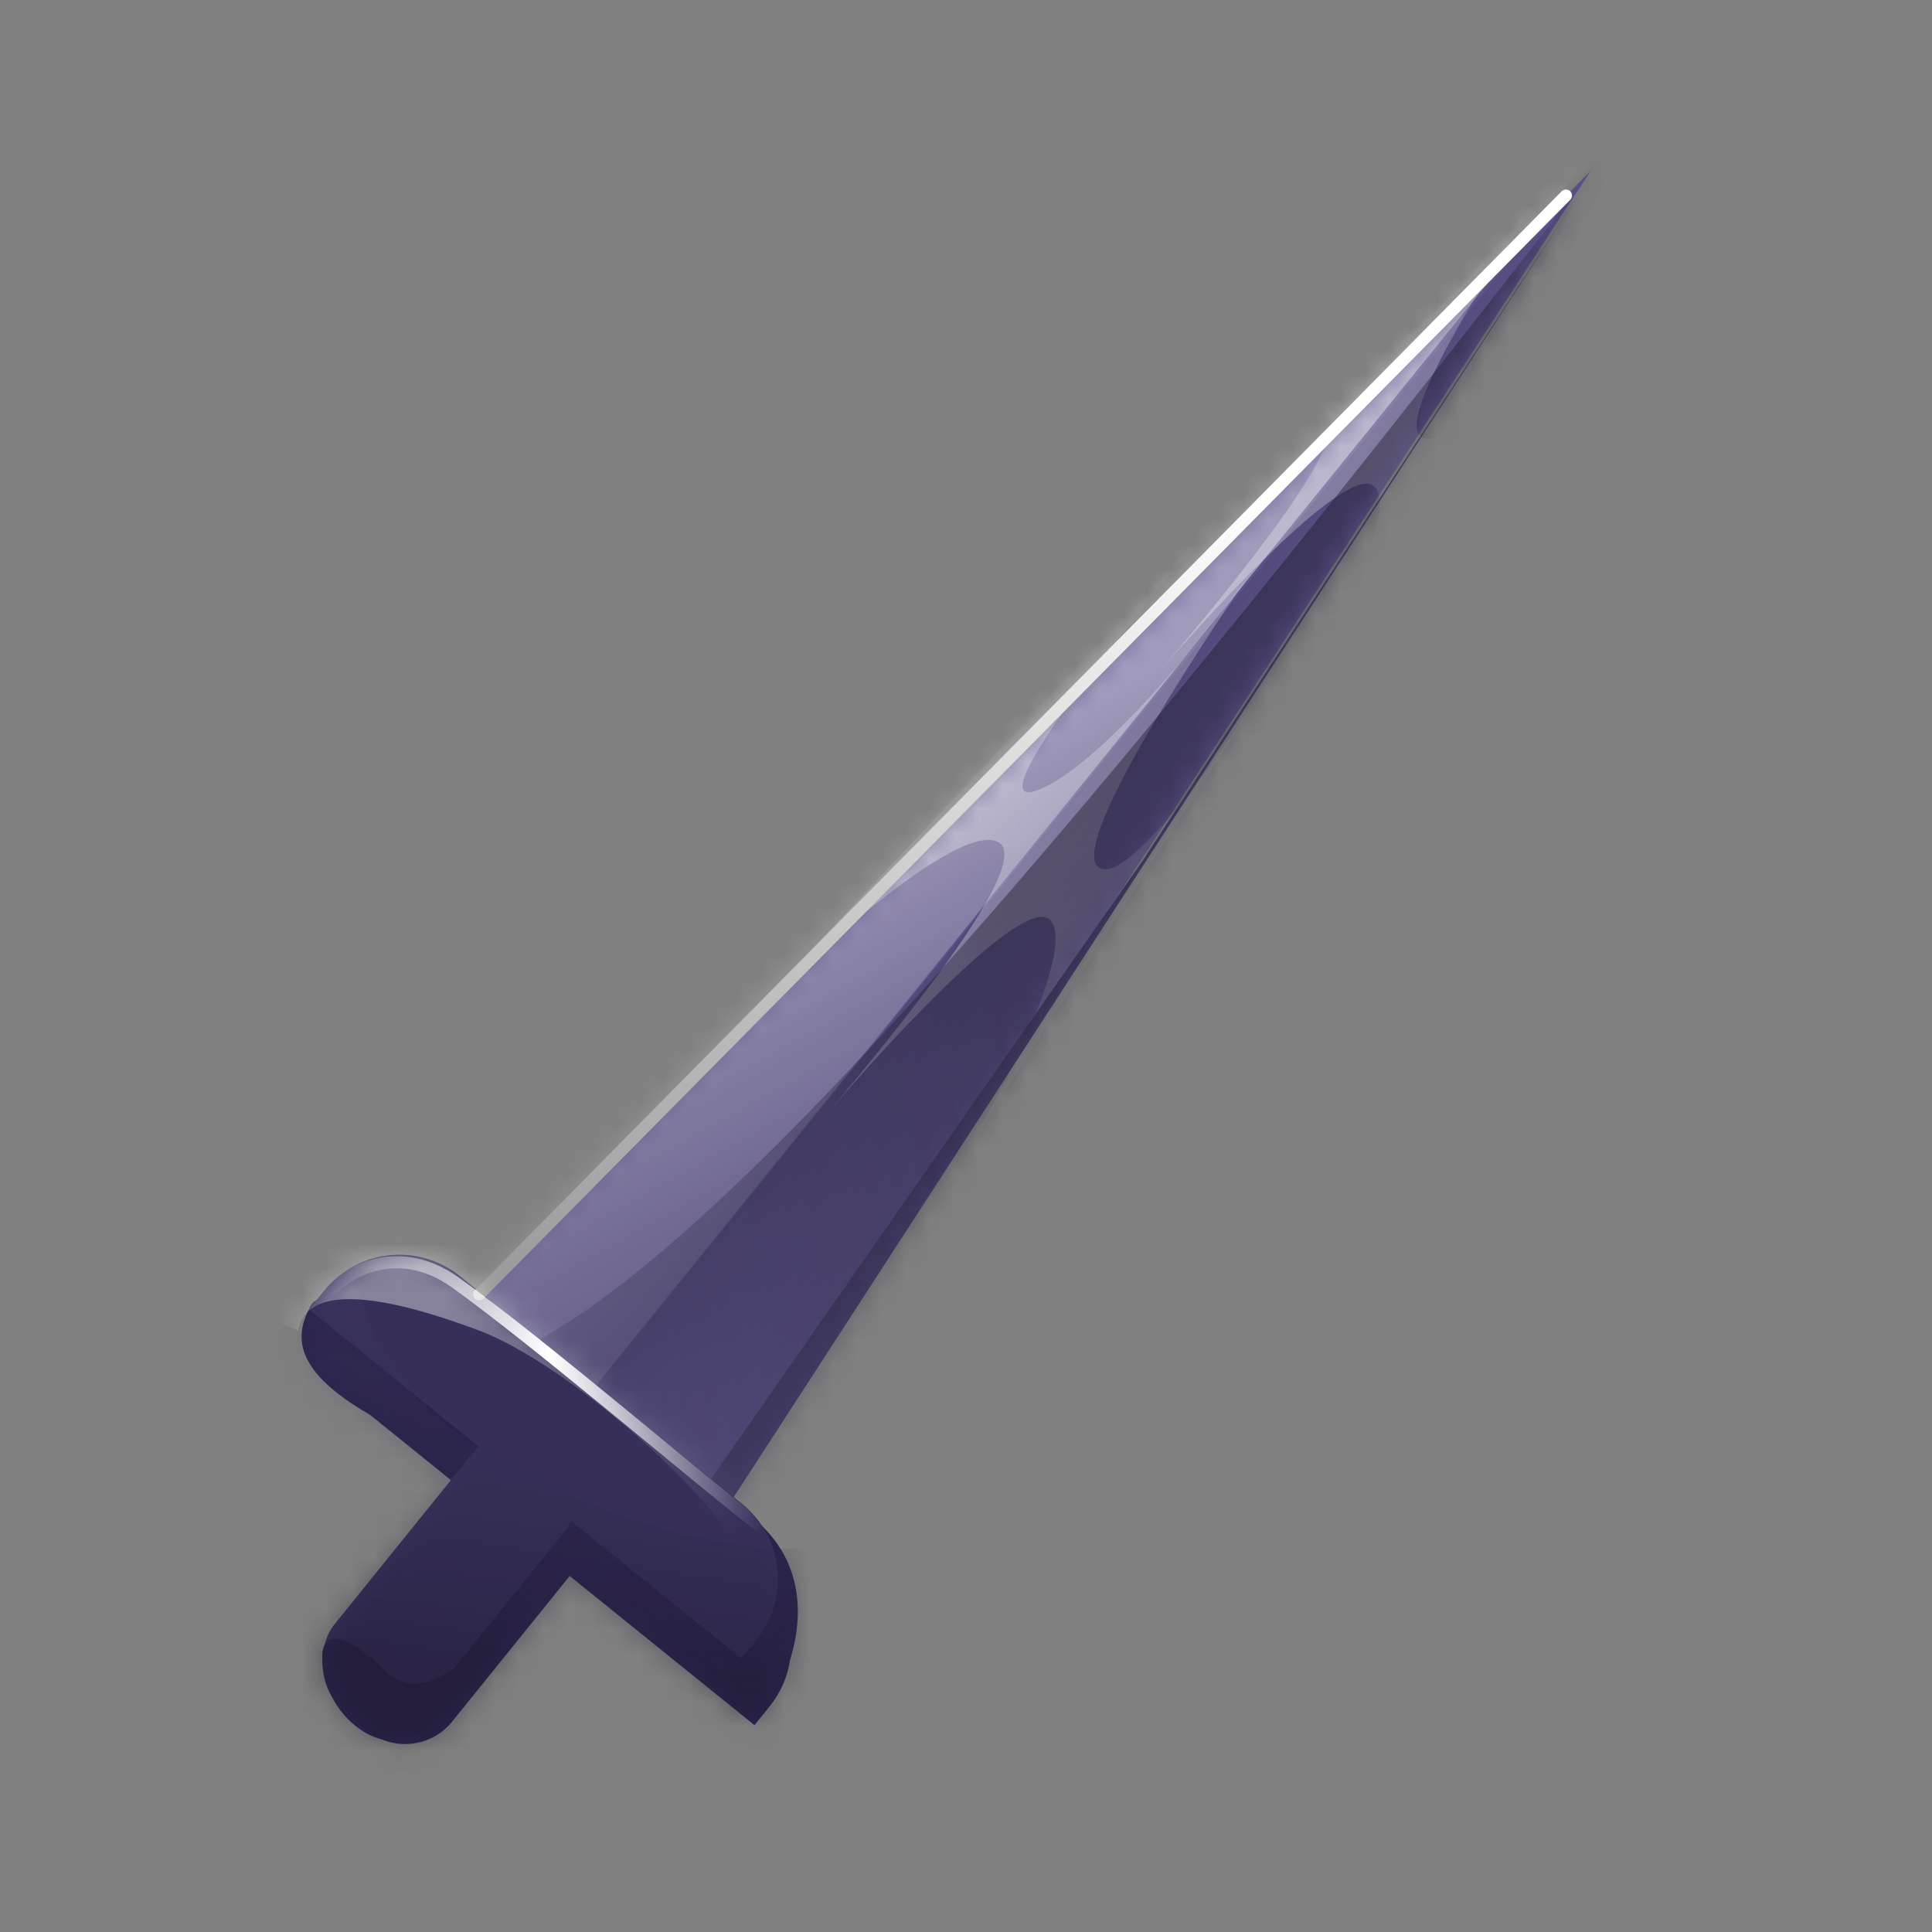<svg width="80" height="80" viewBox="0 0 80 80" fill="none" xmlns="http://www.w3.org/2000/svg">
<rect x="0" y="0" width="80" height="80" fill="#808080" stroke="none"/>
<g clip-path="url(#clip0_262_6637)">
<path d="M24.844 57.597L63.844 9.097" stroke="url(#paint0_linear_262_6637)" stroke-width="0.5" style="mix-blend-mode:overlay"/>
<path d="M65.855 7.09L18.095 55.002L23.598 59.444L28.908 63.73L65.855 7.09Z" fill="#5D5289"/>
<mask id="mask0_262_6637" style="mask-type:alpha" maskUnits="userSpaceOnUse" x="18" y="7" width="48" height="57">
<path d="M65.855 7.09L18.095 55.002L23.598 59.444L28.908 63.73L65.855 7.09Z" fill="#5D5289"/>
</mask>
<g mask="url(#mask0_262_6637)">
<path d="M20.843 62.097L65.343 7.097L62.843 3.097L12.843 53.597L20.843 62.097Z" fill="url(#paint1_linear_262_6637)" fill-opacity="0.42" style="mix-blend-mode:overlay"/>
<path d="M66.343 6.097L20.843 62.097H38.343L66.343 6.097Z" fill="url(#paint2_linear_262_6637)" fill-opacity="0.42" style="mix-blend-mode:overlay"/>
<g opacity="0.4">
<path d="M50.73 21.097C47.071 25.332 40.38 33.591 42.889 32.744C45.398 31.897 50.033 26.215 51.775 23.744C49.336 27.274 44.248 35.074 45.502 35.921C46.583 36.65 50.065 31.937 52.347 28.473L53.343 26.921C53.053 27.387 52.715 27.914 52.347 28.473L39.752 48.097C41.669 45.097 44.666 38.885 43.411 38.038C42.267 37.266 37.124 42.745 34.245 46.125C33.979 46.443 33.728 46.742 33.499 47.015L33.48 47.038C33.71 46.758 33.967 46.451 34.245 46.125C37.428 42.317 42.861 35.642 41.321 34.862C39.648 34.015 33.305 39.803 30.343 42.803L50.73 21.097Z" fill="url(#paint3_linear_262_6637)" style="mix-blend-mode:overlay"/>
</g>
<g opacity="0.4">
<path d="M63.843 4.097C60.343 8.097 53.943 15.897 56.343 15.097C58.743 14.297 63.177 8.931 64.843 6.597C62.51 9.931 57.643 17.297 58.843 18.097C59.876 18.786 63.208 14.335 65.39 11.063L66.343 9.597C66.065 10.037 65.743 10.535 65.39 11.063L53.343 29.597C55.177 26.764 58.043 20.897 56.843 20.097C55.749 19.368 50.83 24.542 48.076 27.734C47.821 28.035 47.581 28.317 47.362 28.575L47.343 28.597C47.564 28.333 47.809 28.043 48.076 27.734C51.12 24.138 56.316 17.834 54.843 17.097C53.243 16.297 47.177 21.764 44.343 24.597L63.843 4.097Z" fill="url(#paint4_linear_262_6637)" style="mix-blend-mode:overlay"/>
</g>
</g>
<path d="M28.843 62.097L29.343 63.597L46.843 36.597L65.343 8.097L47.343 35.597L28.843 62.097Z" fill="#463E68"/>
<mask id="mask1_262_6637" style="mask-type:alpha" maskUnits="userSpaceOnUse" x="18" y="7" width="48" height="57">
<path fill-rule="evenodd" clip-rule="evenodd" d="M18.095 55.002L65.855 7.091L46.058 37.439L47.343 35.598L65.344 8.098L46.843 36.598L29.343 63.598L29.225 63.243L28.908 63.73L23.598 59.444L18.095 55.002Z" fill="#463E68"/>
</mask>
<g mask="url(#mask1_262_6637)">
<path d="M64.344 9.097C36.344 45.097 22.844 59.097 16.344 56.597C16.844 60.597 22.244 65.197 27.844 65.597C34.844 66.097 79.344 -13.403 64.344 9.097Z" fill="url(#paint5_linear_262_6637)" fill-opacity="0.42" style="mix-blend-mode:overlay"/>
</g>
<path d="M20.549 60.799C21.444 59.84 22.927 59.735 23.948 60.559L24.082 60.667C25.156 61.535 25.324 63.109 24.457 64.183L18.723 71.287C17.888 72.322 16.39 72.522 15.313 71.743L14.64 71.257C13.421 70.376 13.25 68.625 14.276 67.525L20.549 60.799Z" fill="#2B234B"/>
<path d="M13.972 56.21C15.359 54.491 17.877 54.222 19.596 55.609L31.269 65.031C32.988 66.418 33.257 68.937 31.869 70.656L31.241 71.434L13.344 56.988L13.972 56.21Z" fill="#2B234B"/>
<path d="M12.844 54.097C12.338 55.109 11.844 56.597 15.344 58.597C16.343 58.597 16.444 57.097 16.843 57.097C17.244 57.097 17.343 55.431 17.343 54.597C16.343 54.097 13.344 53.097 12.844 54.097Z" fill="#2B234B"/>
<path d="M30.844 68.597C33.244 65.397 31.344 63.097 30.844 62.597C34.344 65.097 32.844 69.097 31.844 70.597C30.966 71.913 29.453 70.451 30.844 68.597Z" fill="#2B234B"/>
<path d="M13.424 53.443C14.811 51.724 17.33 51.455 19.049 52.843L30.728 62.27C32.447 63.658 32.716 66.176 31.328 67.895L30.701 68.673L12.796 54.221L13.424 53.443Z" fill="#372F5A"/>
<path d="M19.843 53.597L64.843 8.097" stroke="url(#paint6_linear_262_6637)" stroke-width="0.5" stroke-linecap="round" style="mix-blend-mode:overlay"/>
<rect x="21.063" y="58.324" width="5" height="14" rx="2.5" transform="rotate(38.909 21.063 58.324)" fill="#372F5A"/>
<path d="M18.843 69.097C18.843 70.215 17.343 72.097 16.343 72.097C14.963 72.097 13.343 70.597 13.343 68.597C13.343 67.493 14.343 67.597 15.843 69.097C17.343 70.597 18.843 68.871 18.843 69.097Z" fill="#2B234B"/>
<mask id="mask2_262_6637" style="mask-type:alpha" maskUnits="userSpaceOnUse" x="12" y="51" width="22" height="22">
<path fill-rule="evenodd" clip-rule="evenodd" d="M13.424 53.443C14.812 51.724 17.33 51.455 19.049 52.843L30.729 62.27C31.068 62.544 31.352 62.863 31.576 63.21C34.112 65.709 32.765 69.215 31.843 70.597C31.704 70.806 31.55 70.945 31.393 71.023L31.241 71.434L23.589 65.258L18.723 71.287C18.016 72.163 16.834 72.441 15.835 72.033C15.052 71.84 14.264 71.222 13.79 70.35C13.114 69.456 13.104 68.184 13.84 67.272L18.67 61.288L15.322 58.585C11.845 56.591 12.339 55.107 12.844 54.097C12.902 53.979 12.996 53.889 13.117 53.823L13.424 53.443Z" fill="#372F5A"/>
</mask>
<g mask="url(#mask2_262_6637)">
<path d="M21.843 61.097C16.244 58.297 14.844 55.097 14.844 52.097C13.344 52.097 9.344 57.597 8.844 61.097C8.344 64.597 10.844 69.097 12.844 72.597C14.844 76.097 24.843 73.097 30.843 73.097C35.644 73.097 34.51 67.097 33.343 64.097C31.843 64.264 27.444 63.897 21.843 61.097Z" fill="url(#paint7_linear_262_6637)" fill-opacity="0.42" style="mix-blend-mode:overlay"/>
<g opacity="0.4">
<path d="M19.844 55.097C15.476 53.459 12.677 53.264 12.344 55.097C11.677 54.764 10.844 54.897 10.844 52.097C10.844 48.597 13.844 49.597 17.344 49.097C20.844 48.597 34.844 60.597 34.844 61.097C34.844 61.597 31.844 69.597 31.844 67.097C31.844 63.597 23.844 56.597 19.844 55.097Z" fill="url(#paint8_linear_262_6637)" style="mix-blend-mode:overlay"/>
</g>
</g>
<path d="M12.844 54.597C13.844 52.597 16.404 51.355 18.844 53.097C22.344 55.597 29.344 61.597 31.344 63.097" stroke="url(#paint9_linear_262_6637)" stroke-width="0.5" stroke-linecap="round" style="mix-blend-mode:overlay"/>
</g>
<defs>
<linearGradient id="paint0_linear_262_6637" x1="14.844" y1="60.597" x2="69.344" y2="2.097" gradientUnits="userSpaceOnUse">
<stop stop-color="#302746" stop-opacity="0.37"/>
<stop offset="1" stop-color="#291F35" stop-opacity="0"/>
</linearGradient>
<linearGradient id="paint1_linear_262_6637" x1="71.343" y1="82.097" x2="40.256" y2="26.318" gradientUnits="userSpaceOnUse">
<stop offset="0.474" stop-color="#191626" stop-opacity="0"/>
<stop offset="0.923" stop-color="white"/>
</linearGradient>
<linearGradient id="paint2_linear_262_6637" x1="29.534" y1="28.979" x2="49.753" y2="44.63" gradientUnits="userSpaceOnUse">
<stop offset="0.371" stop-color="#191626"/>
<stop offset="0.832" stop-color="#5C518C" stop-opacity="0"/>
</linearGradient>
<linearGradient id="paint3_linear_262_6637" x1="37.295" y1="29.294" x2="59.714" y2="40.838" gradientUnits="userSpaceOnUse">
<stop stop-color="white"/>
<stop offset="0.457" stop-color="white" stop-opacity="0.54"/>
<stop offset="1" stop-color="white" stop-opacity="0"/>
</linearGradient>
<linearGradient id="paint4_linear_262_6637" x1="50.992" y1="11.839" x2="72.322" y2="22.962" gradientUnits="userSpaceOnUse">
<stop stop-color="white"/>
<stop offset="0.457" stop-color="white" stop-opacity="0.54"/>
<stop offset="1" stop-color="white" stop-opacity="0"/>
</linearGradient>
<linearGradient id="paint5_linear_262_6637" x1="55.776" y1="47.225" x2="-9.57" y2="62.036" gradientUnits="userSpaceOnUse">
<stop offset="0.183" stop-color="#191626"/>
<stop offset="1" stop-color="#5C518C" stop-opacity="0"/>
</linearGradient>
<linearGradient id="paint6_linear_262_6637" x1="11.343" y1="66.097" x2="33.327" y2="3.928" gradientUnits="userSpaceOnUse">
<stop offset="0.225" stop-color="#999999"/>
<stop offset="0.859" stop-color="white"/>
</linearGradient>
<linearGradient id="paint7_linear_262_6637" x1="22.3" y1="74.473" x2="26.505" y2="47.246" gradientUnits="userSpaceOnUse">
<stop offset="0.183" stop-color="#191626"/>
<stop offset="1" stop-color="#5C518C" stop-opacity="0"/>
</linearGradient>
<linearGradient id="paint8_linear_262_6637" x1="18.097" y1="54.269" x2="32.709" y2="70.965" gradientUnits="userSpaceOnUse">
<stop stop-color="white"/>
<stop offset="0.675" stop-color="white" stop-opacity="0"/>
</linearGradient>
<linearGradient id="paint9_linear_262_6637" x1="33.344" y1="66.097" x2="13.609" y2="66.391" gradientUnits="userSpaceOnUse">
<stop offset="0.086" stop-color="white" stop-opacity="0"/>
<stop offset="0.531" stop-color="white"/>
<stop offset="1" stop-color="white" stop-opacity="0"/>
</linearGradient>
<clipPath id="clip0_262_6637">
<rect width="80" height="80" fill="white"/>
</clipPath>
</defs>
</svg>
